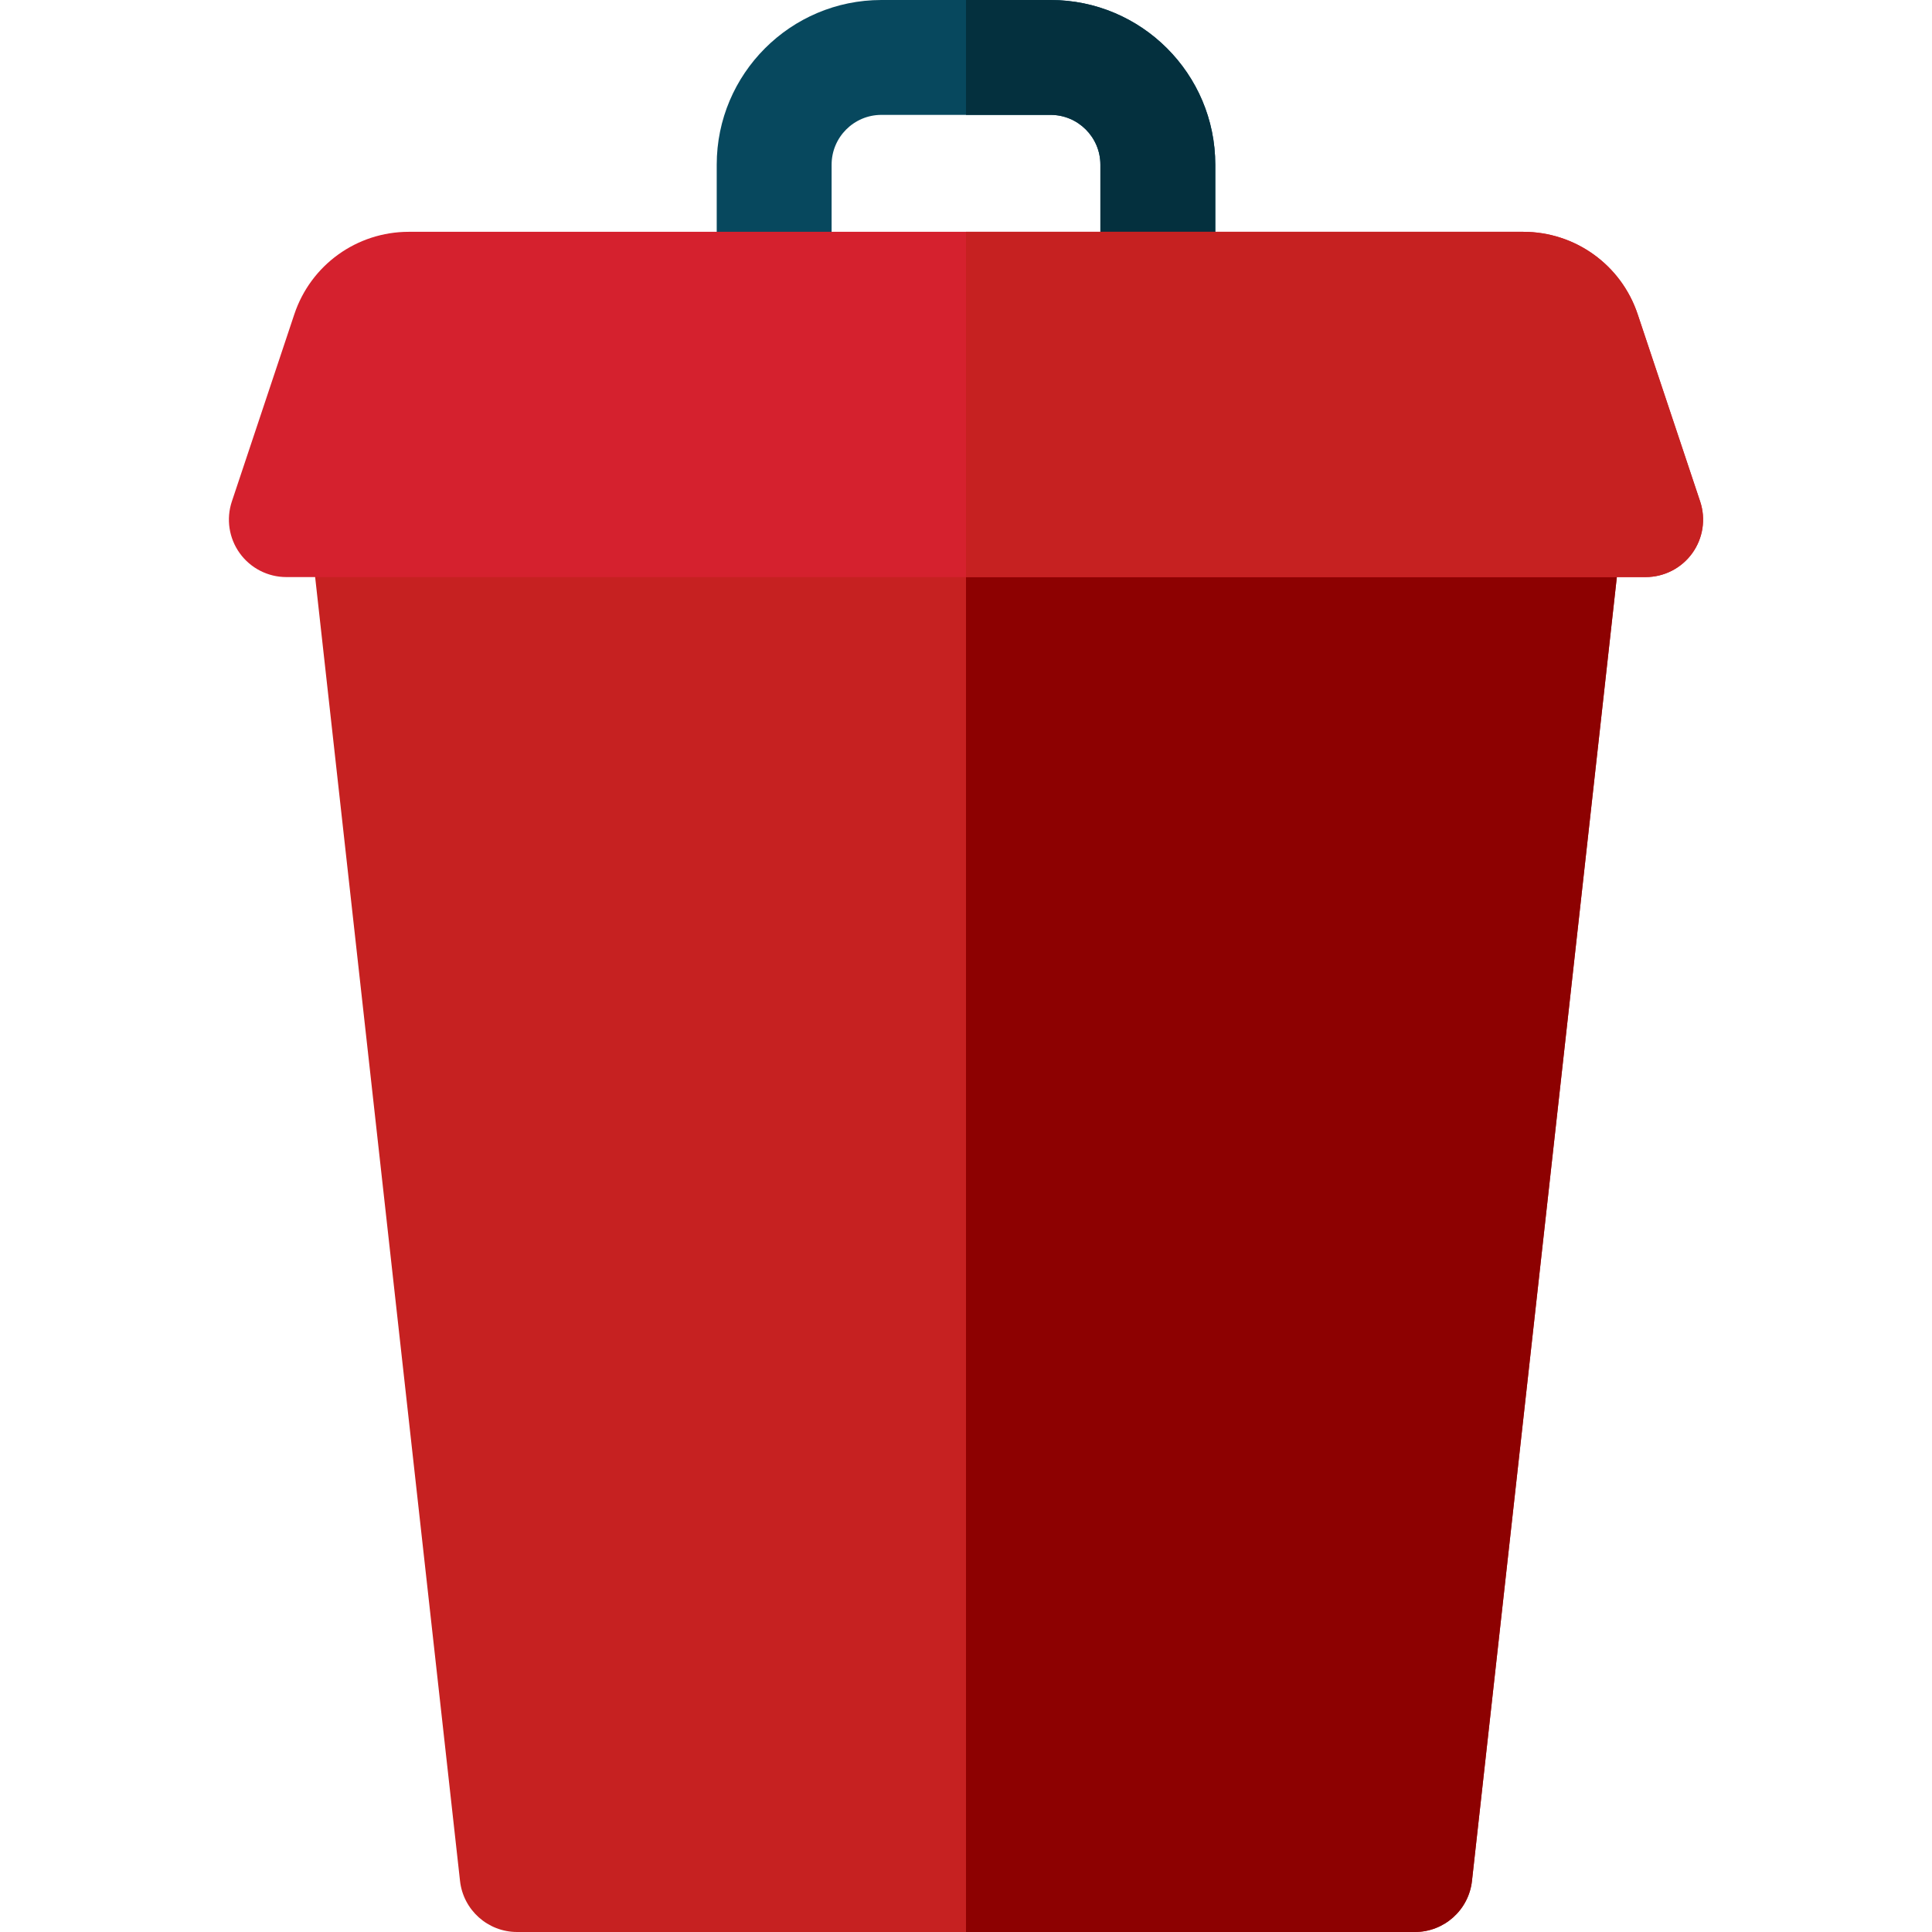 <svg enable-background="new 0 0 512 512" height="512" width="512" viewBox="0 0 512 512" xmlns="http://www.w3.org/2000/svg">
    <g>
        <g>
            <path d="m306.838 102.347h-101.676c-8.407 0-15.223-6.816-15.223-15.223v-43.487c0-24.061 19.576-43.637 43.638-43.637h44.847c24.061 0 43.637 19.576 43.637 43.637v43.487c0 8.407-6.816 15.223-15.223 15.223zm-86.453-30.446h71.229v-28.264c0-7.274-5.918-13.191-13.191-13.191h-44.847c-7.274 0-13.191 5.918-13.191 13.191z" fill="#07485e"/>
        </g>

        <g>
            <path d="m278.423 0h-22.423v30.446h22.423c7.274 0 13.191 5.918 13.191 13.191v28.264h-35.614v30.446h50.838c8.407 0 15.223-6.816 15.223-15.223v-43.487c0-24.061-19.576-43.637-43.638-43.637z" fill="#04303e"/>
        </g>

        <path d="m427.045 119.943c-2.888-3.226-7.013-5.07-11.343-5.07h-319.405c-4.33 0-8.455 1.844-11.343 5.07-2.888 3.227-4.265 7.53-3.787 11.833l40.743 366.681c.857 7.71 7.373 13.542 15.13 13.542h237.918c7.757 0 14.273-5.832 15.13-13.542l40.743-366.681c.48-4.303-.898-8.606-3.786-11.833z" fill="#C62121"/>

        <g>
            <path d="m427.045 119.943c-2.888-3.226-7.013-5.07-11.343-5.07h-159.702v397.127h118.959c7.757 0 14.273-5.832 15.13-13.542l40.743-366.682c.479-4.303-.899-8.606-3.787-11.833z" fill="#8D0101"/>
        </g>

        <path d="m450.554 132.888-16.553-49.606c-4.361-13.069-16.549-21.85-30.328-21.85h-295.346c-13.779 0-25.967 8.781-30.329 21.85l-16.552 49.606c-1.549 4.643-.772 9.747 2.09 13.718 2.861 3.971 7.457 6.324 12.351 6.324h360.226c4.894 0 9.49-2.353 12.351-6.324s3.639-9.075 2.09-13.718z" fill="#D5212E"/>

        <g>
            <path d="m450.554 132.888-16.553-49.606c-4.361-13.069-16.549-21.85-30.328-21.85h-147.673v91.498h180.113c4.894 0 9.49-2.353 12.351-6.324s3.639-9.075 2.09-13.718z" fill="#C62121"/>
        </g>
    </g>
</svg>